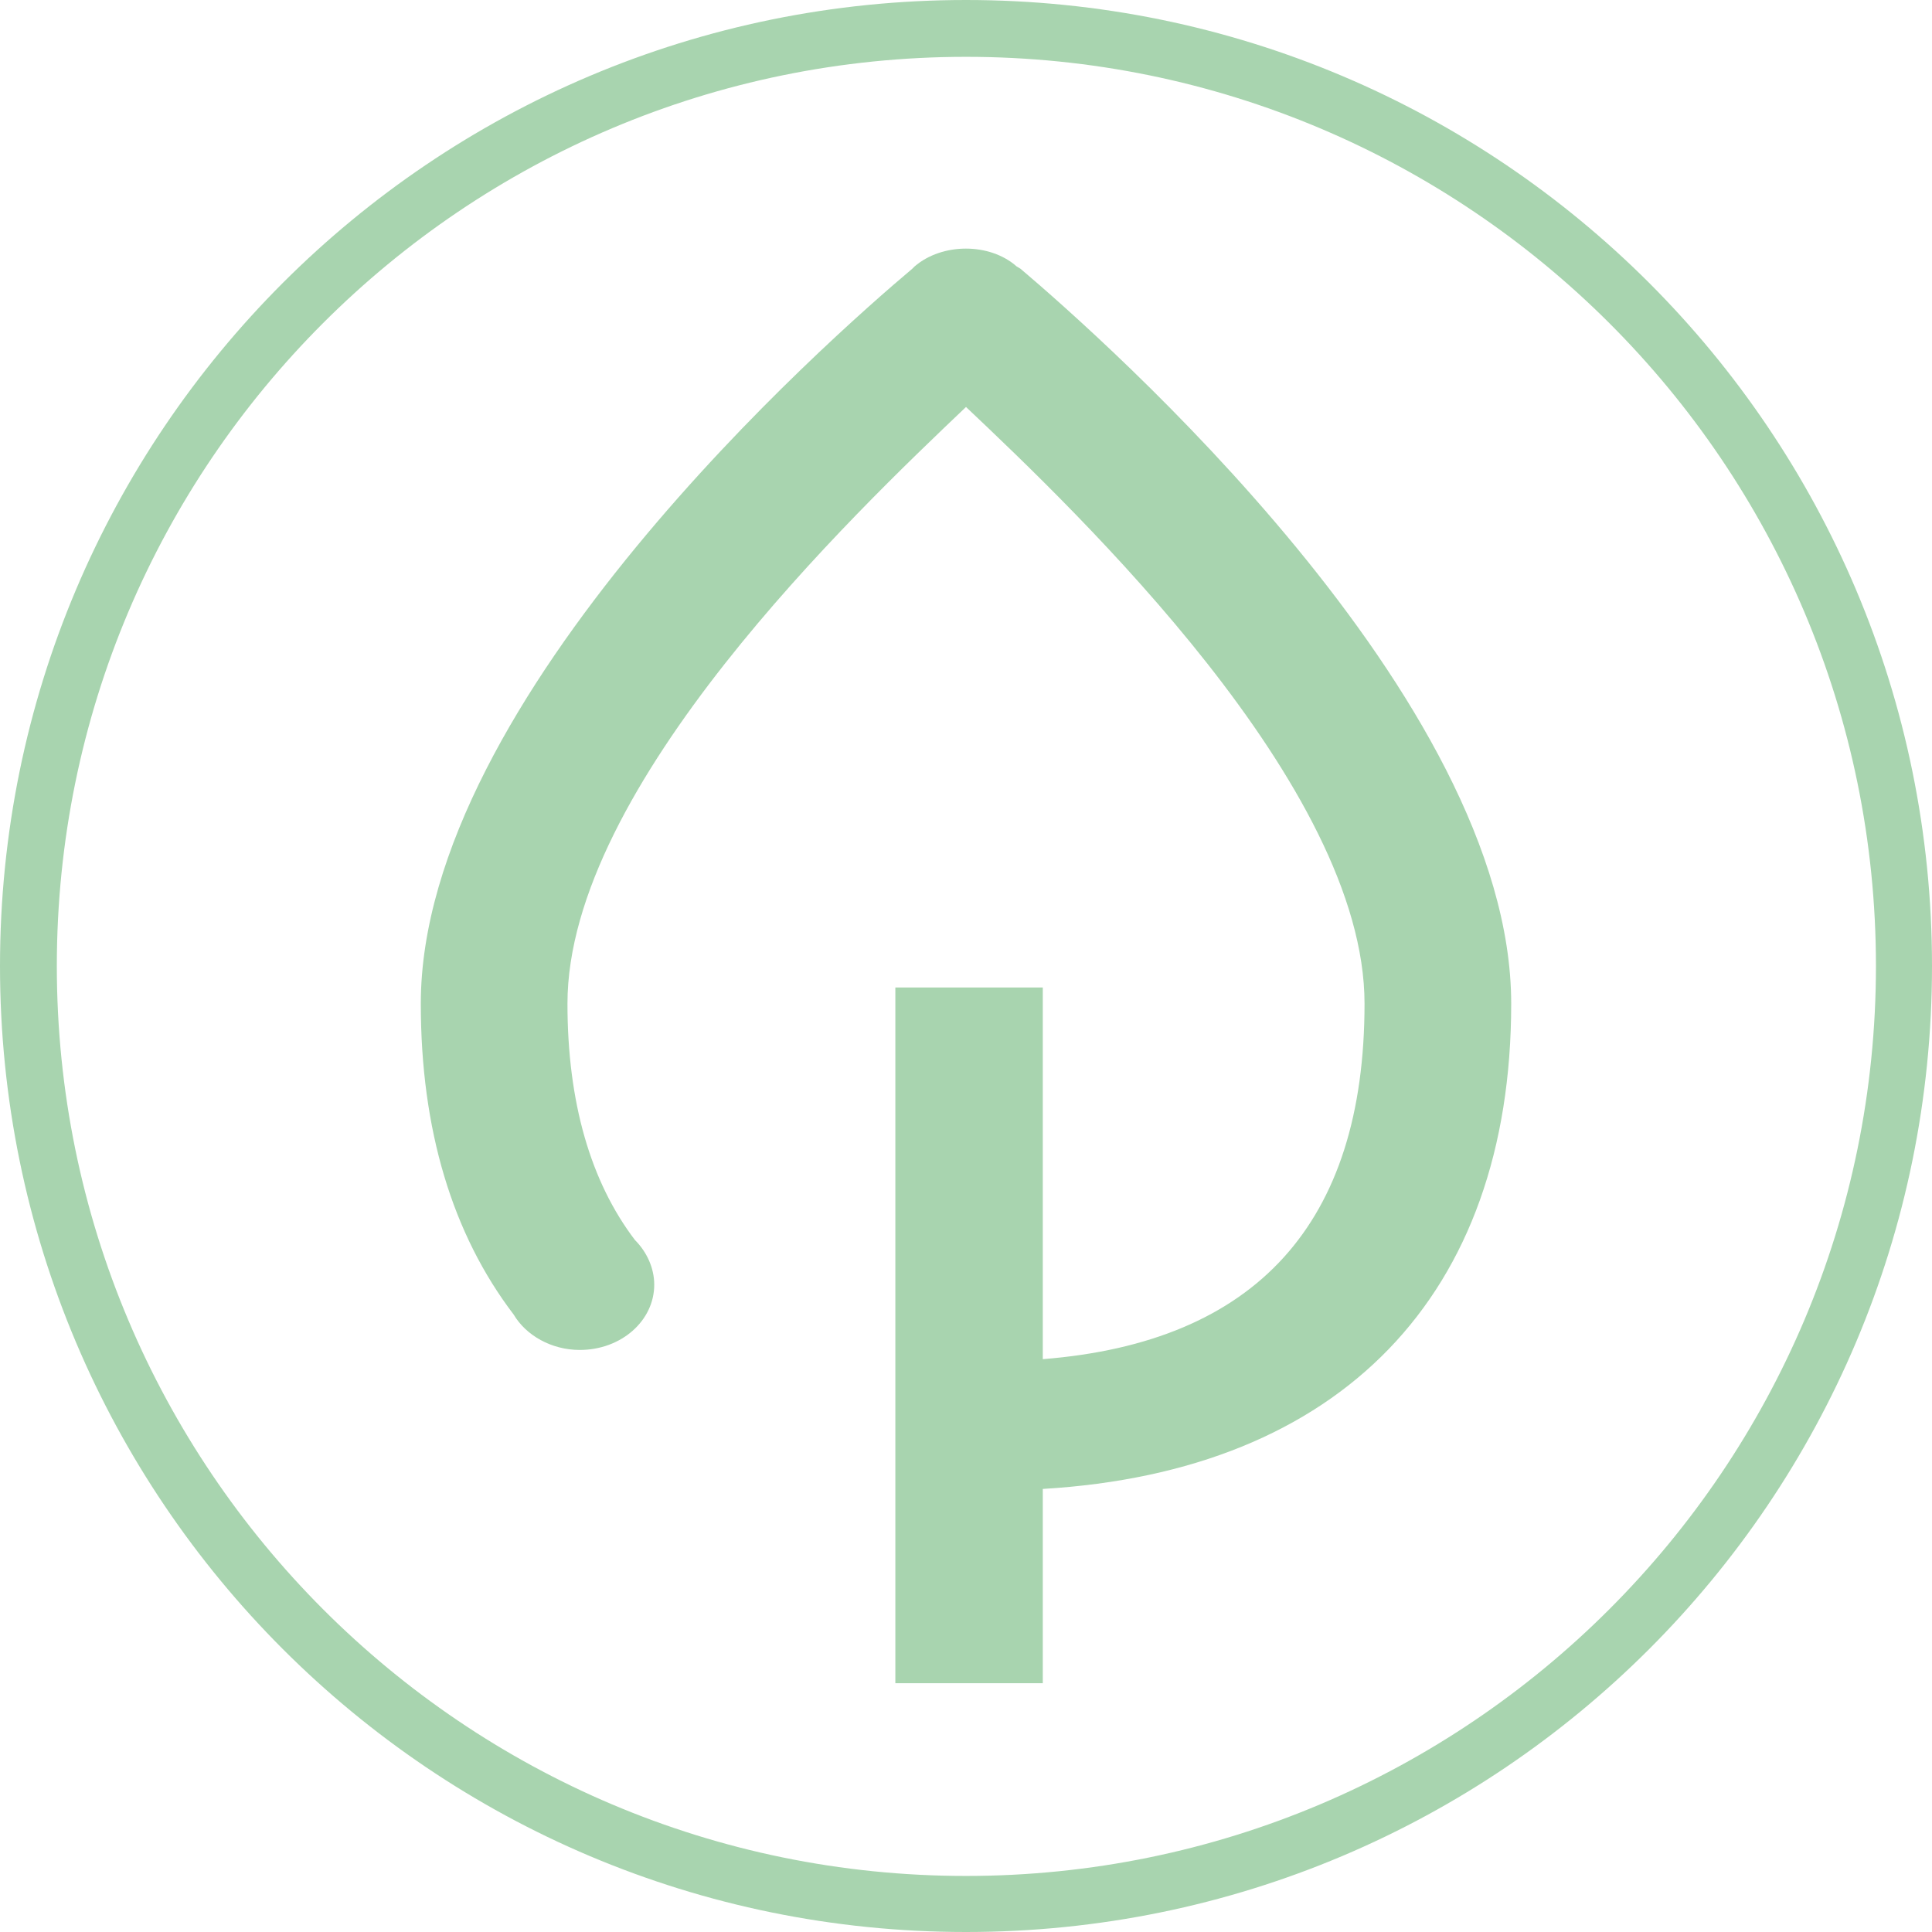 <?xml version="1.0" encoding="UTF-8"?>
<!DOCTYPE svg PUBLIC "-//W3C//DTD SVG 1.1//EN" "http://www.w3.org/Graphics/SVG/1.1/DTD/svg11.dtd">
<!-- Creator: CorelDRAW -->
<svg xmlns="http://www.w3.org/2000/svg" xml:space="preserve" width="167px" height="167px" version="1.1" style="shape-rendering:geometricPrecision; text-rendering:geometricPrecision; image-rendering:optimizeQuality; fill-rule:evenodd; clip-rule:evenodd"
viewBox="0 0 25160 25160"
 xmlns:xlink="http://www.w3.org/1999/xlink"
 xmlns:xodm="http://www.corel.com/coreldraw/odm/2003">
 <defs>
  <style type="text/css">
   <![CDATA[
    .fil0 {fill:#A8D4AF}
    .fil1 {fill:#A8D4AF}
   ]]>
  </style>
 </defs>
 <g id="Warstwa_x0020_1">
  <path class="fil0" d="M12580 0c6950,0 12580,5630 12580,12580 0,6950 -5630,12580 -12580,12580 -6950,0 -12580,-5630 -12580,-12580 0,-6950 5630,-12580 12580,-12580zm0 740c6540,0 11850,5300 11850,11840 0,6540 -5310,11850 -11850,11850 -6540,0 -11840,-5310 -11840,-11850 0,-6540 5300,-11840 11840,-11840z"/>
  <path class="fil1" d="M11660 21920l0 -9060 1920 0 0 4840c2780,-220 4190,-1770 4190,-4630 0,-2830 -3730,-6390 -5190,-7770 -1450,1380 -5190,4940 -5190,7770 0,1280 300,2320 880,3080 150,150 250,360 250,580 0,470 -430,850 -970,850 -370,0 -700,-190 -860,-460 -800,-1050 -1210,-2410 -1210,-4050 0,-3980 5330,-8670 6400,-9570l30 -30c360,-310 980,-310 1330,0l50 30c1060,900 6390,5590 6390,9570 0,3800 -2220,6090 -6100,6320l0 2530 -1920 0z"/>
 </g>
</svg>

